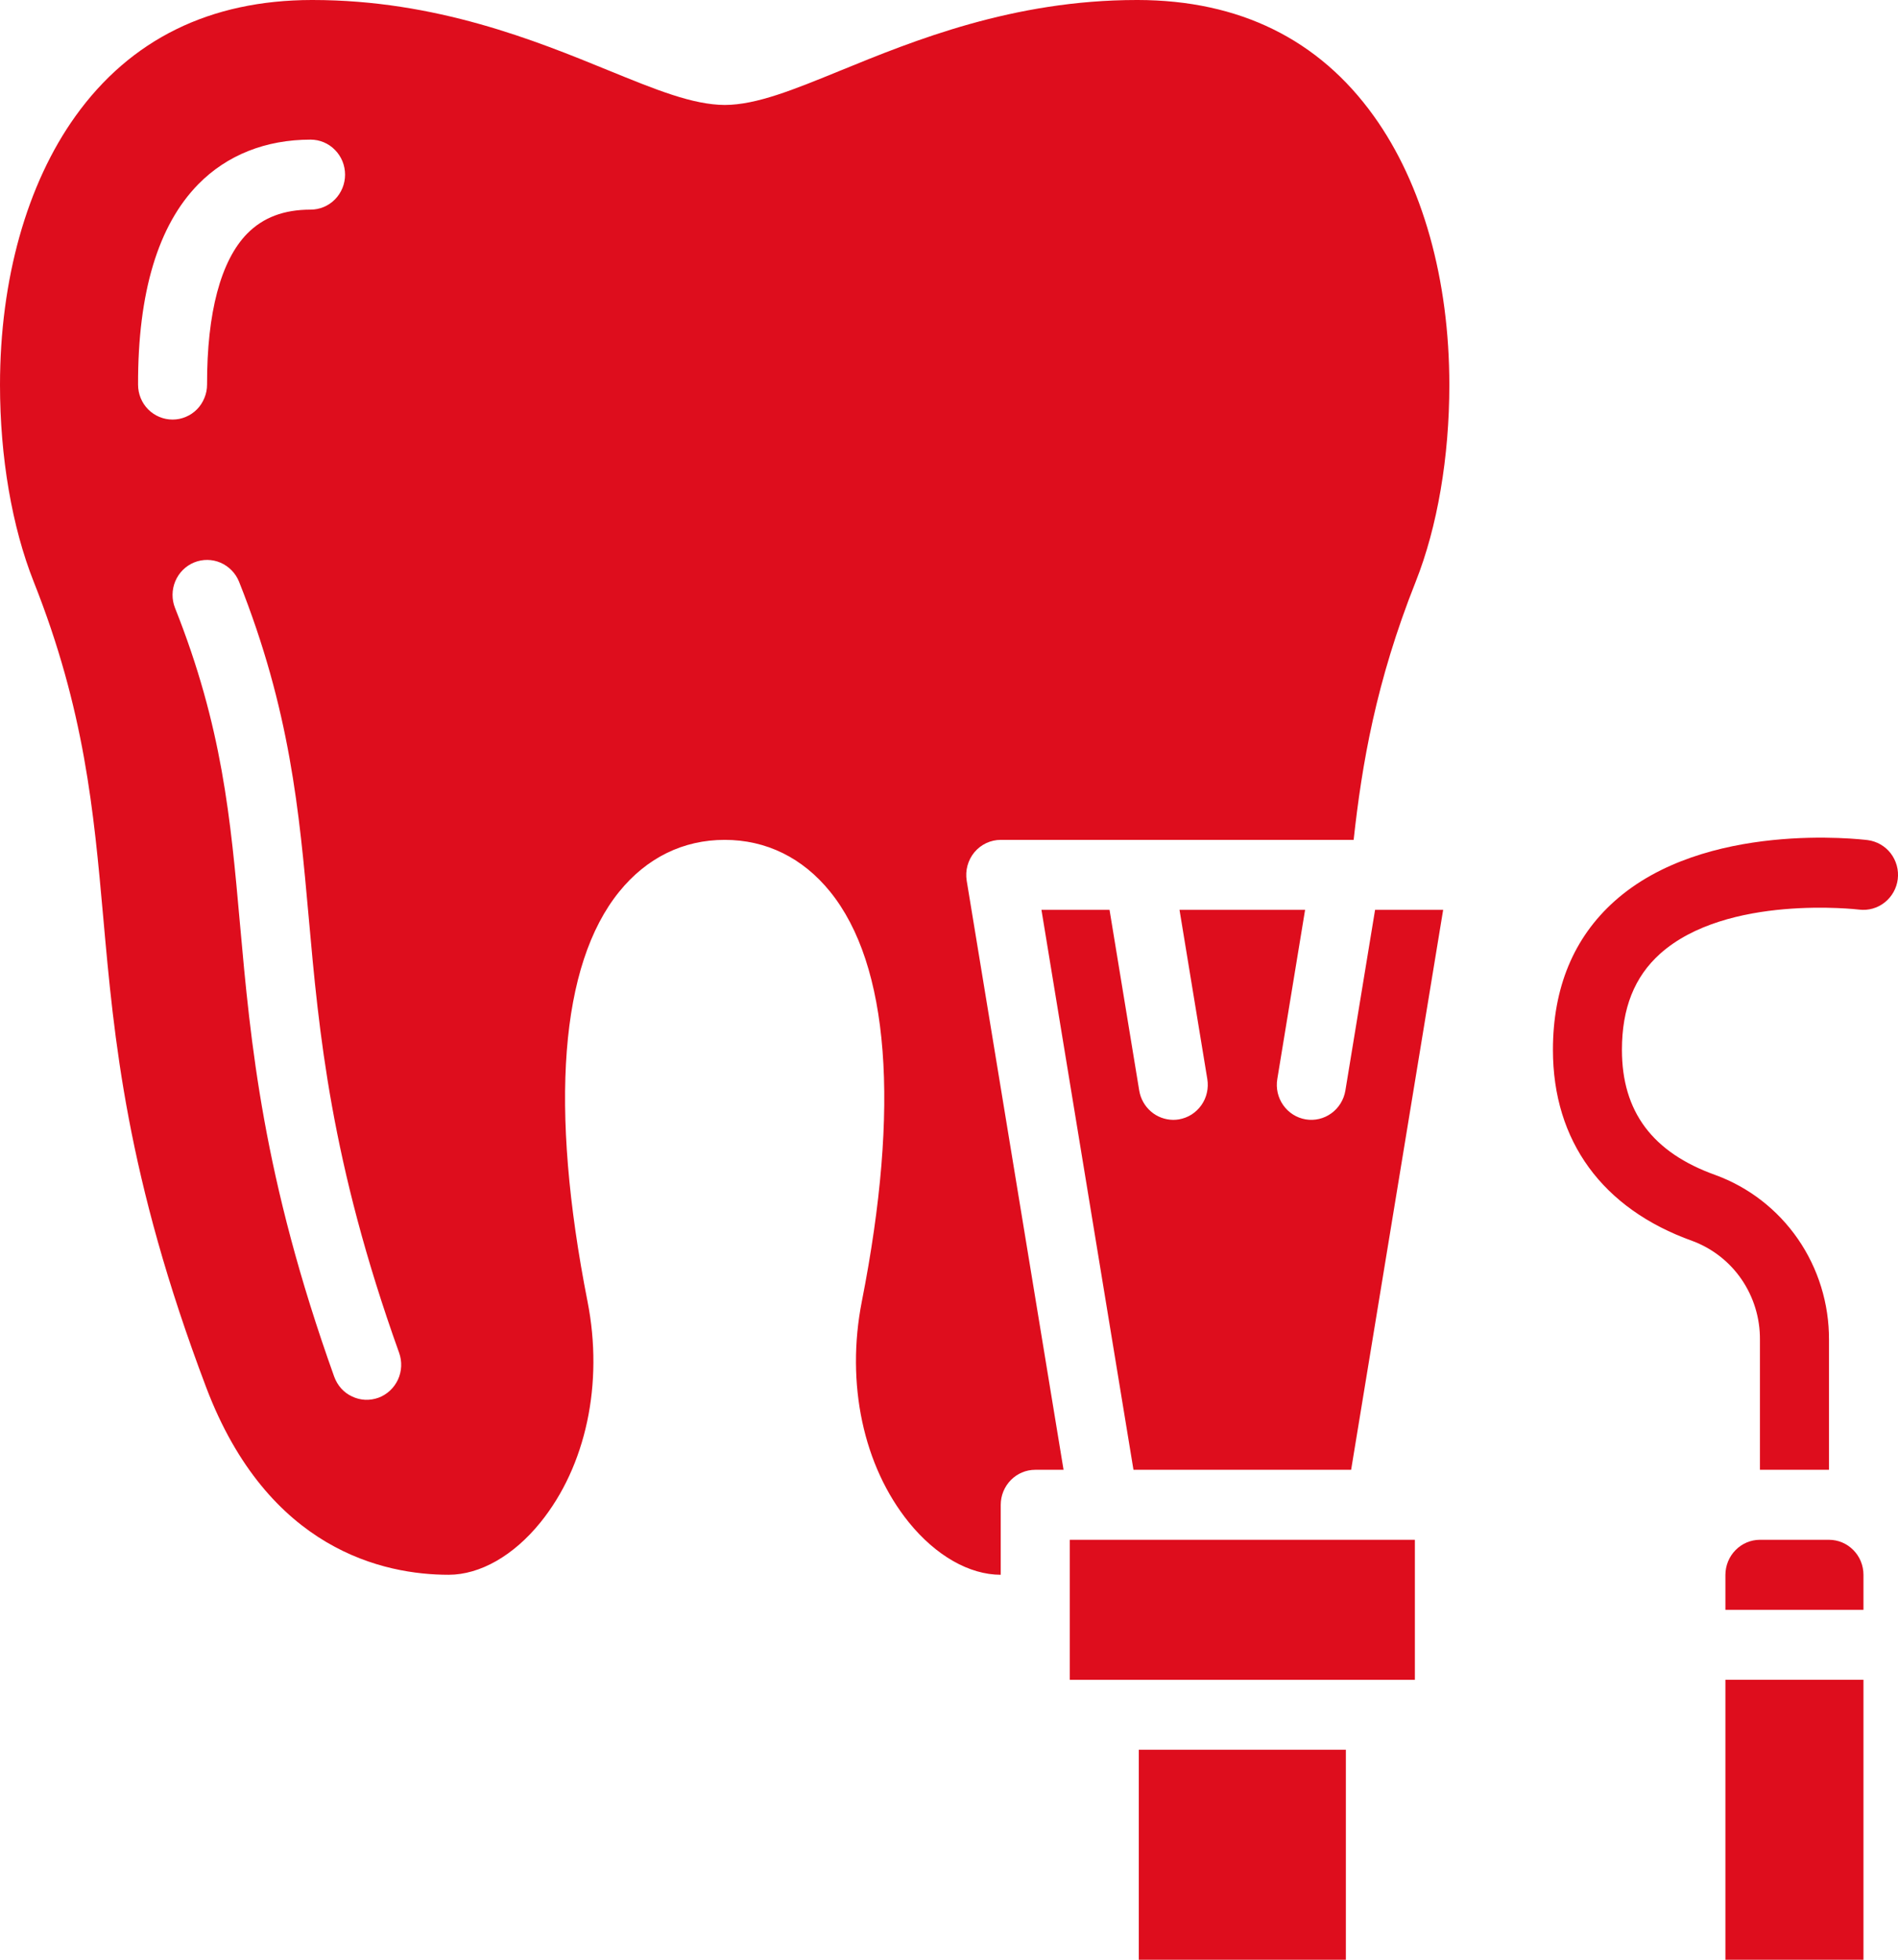 <svg width="31" height="32" viewBox="0 0 31 32" fill="none" xmlns="http://www.w3.org/2000/svg">
<path d="M28.181 25.715V26.286H30.436V25.715C30.436 25.563 30.377 25.418 30.271 25.311C30.165 25.203 30.022 25.143 29.872 25.143H28.745C28.596 25.143 28.453 25.203 28.347 25.311C28.241 25.418 28.182 25.563 28.181 25.715V25.715Z" fill="#DE0D1D"/>
<path d="M28.181 27.429H30.436V32H28.181V27.429Z" fill="#DE0D1D"/>
<path d="M1.686 14.977C1.863 16.961 2.064 19.21 3.366 22.65C4.375 25.316 6.281 25.714 7.327 25.714C7.841 25.714 8.388 25.402 8.828 24.858C9.572 23.938 9.86 22.59 9.596 21.252C8.969 18.067 9.148 15.753 10.113 14.561C10.562 14.007 11.157 13.714 11.836 13.714C12.515 13.714 13.111 14.007 13.559 14.561C14.524 15.754 14.703 18.067 14.076 21.252C13.813 22.59 14.1 23.938 14.844 24.858C15.285 25.402 15.832 25.714 16.345 25.714V24.571C16.345 24.42 16.405 24.274 16.511 24.167C16.616 24.06 16.759 24 16.909 24H17.371L15.789 14.38C15.776 14.298 15.78 14.214 15.802 14.134C15.824 14.054 15.862 13.98 15.915 13.916C15.968 13.853 16.034 13.802 16.108 13.767C16.183 13.732 16.264 13.714 16.345 13.714H22.109C22.244 12.484 22.472 11.135 23.122 9.5C23.477 8.606 23.672 7.464 23.672 6.286C23.672 4.564 23.235 3.005 22.439 1.896C21.54 0.641 20.242 0.003 18.583 0H18.568C16.547 0 14.919 0.665 13.73 1.151C12.964 1.464 12.358 1.712 11.839 1.714C11.315 1.712 10.709 1.464 9.942 1.151C8.753 0.665 7.126 0 5.105 0H5.09C3.431 0.003 2.133 0.641 1.233 1.896C0.438 3.005 0 4.564 0 6.286C0 7.464 0.196 8.605 0.551 9.5C1.383 11.596 1.53 13.238 1.686 14.977V14.977ZM6.182 22.823C6.112 22.848 6.038 22.86 5.964 22.857C5.89 22.853 5.818 22.835 5.751 22.803C5.683 22.772 5.623 22.727 5.573 22.672C5.523 22.616 5.485 22.551 5.459 22.481C4.29 19.218 4.093 17.021 3.919 15.082C3.765 13.358 3.631 11.868 2.859 9.928C2.803 9.788 2.805 9.63 2.863 9.491C2.922 9.351 3.032 9.241 3.171 9.184C3.309 9.128 3.465 9.129 3.602 9.188C3.74 9.248 3.849 9.36 3.905 9.5C4.739 11.597 4.886 13.24 5.042 14.979C5.209 16.848 5.399 18.967 6.519 22.09C6.57 22.233 6.563 22.39 6.5 22.527C6.436 22.665 6.322 22.771 6.182 22.823V22.823ZM3.24 3.007C3.708 2.531 4.342 2.28 5.073 2.28C5.222 2.28 5.366 2.34 5.471 2.448C5.577 2.555 5.636 2.7 5.636 2.852C5.636 3.003 5.577 3.148 5.471 3.256C5.366 3.363 5.222 3.423 5.073 3.423C4.636 3.423 4.298 3.551 4.038 3.814C3.606 4.254 3.379 5.106 3.382 6.279C3.382 6.354 3.368 6.428 3.339 6.497C3.311 6.567 3.27 6.63 3.218 6.683C3.166 6.736 3.104 6.778 3.035 6.807C2.967 6.836 2.894 6.851 2.82 6.851H2.818C2.669 6.851 2.526 6.791 2.42 6.685C2.314 6.578 2.255 6.433 2.255 6.281C2.251 4.778 2.582 3.676 3.24 3.007V3.007Z" fill="#DE0D1D"/>
<path d="M18.6 28.571H21.982V32H18.6V28.571Z" fill="#DE0D1D"/>
<path d="M21.974 17.808C21.949 17.957 21.867 18.091 21.745 18.179C21.624 18.267 21.473 18.303 21.325 18.278C21.178 18.253 21.046 18.17 20.959 18.046C20.872 17.923 20.837 17.77 20.862 17.62L21.316 14.857H19.265L19.719 17.62C19.731 17.694 19.729 17.77 19.712 17.843C19.696 17.916 19.665 17.985 19.622 18.046C19.579 18.107 19.524 18.159 19.462 18.199C19.399 18.239 19.329 18.265 19.256 18.278C19.225 18.283 19.194 18.286 19.163 18.286C19.029 18.285 18.9 18.237 18.799 18.15C18.697 18.062 18.629 17.941 18.607 17.808L18.122 14.857H17.01L18.513 24H22.068L23.571 14.857H22.459L21.974 17.808Z" fill="#DE0D1D"/>
<path d="M17.473 25.143H23.109V27.429H17.473V25.143Z" fill="#DE0D1D"/>
<path d="M30.996 14.356C30.977 14.507 30.9 14.643 30.782 14.736C30.665 14.829 30.515 14.871 30.367 14.853C30.346 14.85 28.202 14.598 27.113 15.575C26.695 15.951 26.491 16.463 26.491 17.143C26.491 18.151 26.99 18.819 28.016 19.186C28.562 19.385 29.033 19.75 29.366 20.232C29.698 20.713 29.875 21.288 29.873 21.876V24H28.745V21.876C28.748 21.524 28.643 21.181 28.446 20.892C28.248 20.603 27.967 20.384 27.641 20.263C26.172 19.738 25.364 18.631 25.364 17.143C25.364 16.13 25.702 15.313 26.369 14.716C27.842 13.398 30.398 13.705 30.506 13.718C30.58 13.728 30.651 13.752 30.715 13.789C30.779 13.826 30.836 13.875 30.881 13.934C30.927 13.994 30.96 14.062 30.98 14.134C31 14.206 31.005 14.282 30.996 14.356Z" fill="#DE0D1D"/>
</svg>
